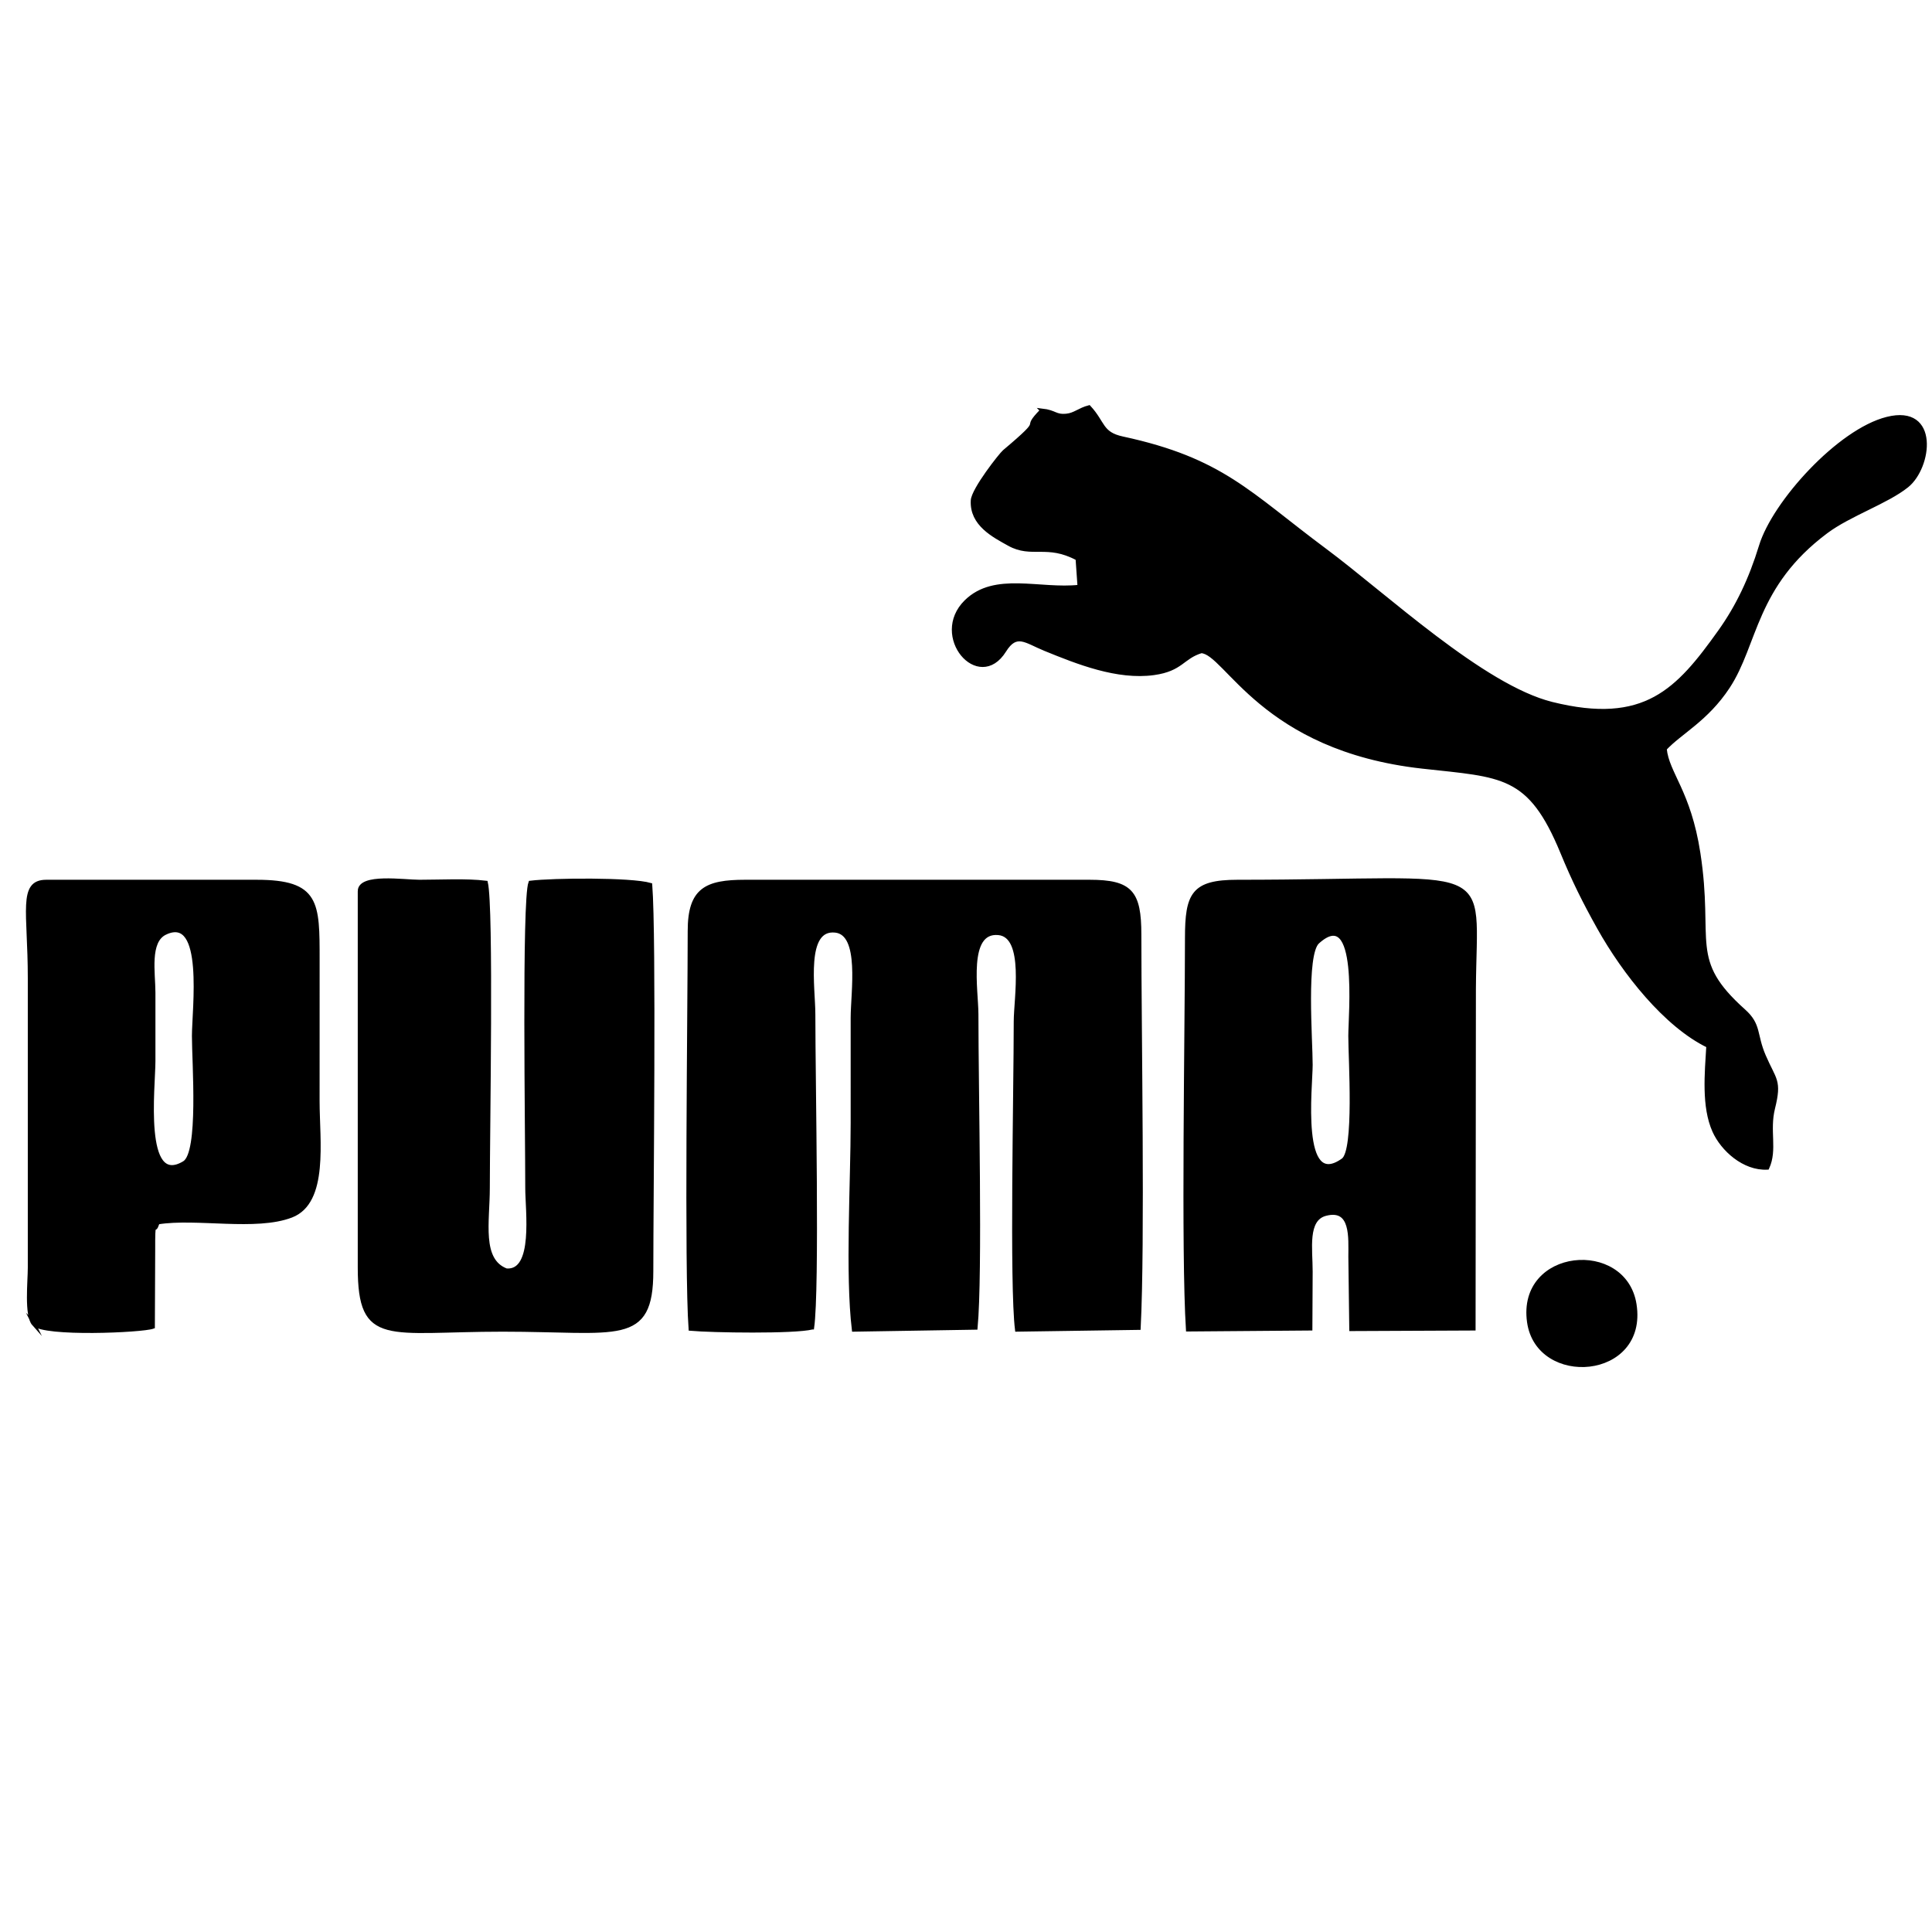 <?xml version="1.0" encoding="UTF-8"?>
<!DOCTYPE svg PUBLIC "-//W3C//DTD SVG 1.1//EN" "http://www.w3.org/Graphics/SVG/1.1/DTD/svg11.dtd">
<!-- Creator: CorelDRAW 2020 (64 Bit) -->
<svg xmlns="http://www.w3.org/2000/svg" xml:space="preserve" width="101.6mm" height="101.6mm" version="1.1" style="shape-rendering:geometricPrecision; text-rendering:geometricPrecision; image-rendering:optimizeQuality; fill-rule:evenodd; clip-rule:evenodd"
viewBox="0 0 10160 10160"
 xmlns:xlink="http://www.w3.org/1999/xlink"
 xmlns:xodm="http://www.corel.com/coreldraw/odm/2003">
 <defs>
  <style type="text/css">
   <![CDATA[
    .str0 {stroke:black;stroke-width:20;stroke-miterlimit:22.926}
    .fil0 {fill:black}
   ]]>
  </style>
 </defs>
 <g id="Camada_x0020_1">
  <path class="fil0 str0" d="M4271.47 6981.51c29.31,-207.12 6.31,-1290.43 6.31,-1647.82 0,-138.71 -53.29,-457.19 115.06,-439.29 140.24,14.9 90.68,323.88 90.64,458.34 -0.06,184 -0.02,367.93 0.02,551.95 0.03,308.82 -28.96,796.22 6.25,1088.31l641.19 -10.46c26.97,-285.96 4.42,-1245.26 4.4,-1648.85 0,-125.56 -57.43,-441.76 114.94,-426.3 148.78,13.35 90.74,344.91 90.74,464.37 0,370.49 -22.75,1385.41 6.72,1621.2l640.88 -9.37c23.08,-452.41 3.59,-1549.95 3.59,-2068.62 0,-222.74 -45.32,-278.46 -262.77,-278.46l-1810.56 0c-205.19,0 -292.4,41.03 -292.4,259.41 -0.1,415.45 -18.37,1781.32 4.62,2092.43 114,10.28 544.39,16.9 640.37,-6.84z"/>
  <path class="fil0 str0" d="M5479.63 2158.33c-118,119.85 39.07,17.14 -198.59,216.96 -17.86,15 -162.78,198.98 -165.95,256.59 -6.88,124.95 110.87,184.45 191.73,229.44 118.55,66 199.14,-9.64 359.37,76.46l10.32 147.48c-209.19,23.28 -445.36,-69.69 -596.28,78.8 -183.09,180.13 66.84,473.12 201.59,257.39 63.14,-101.08 111.9,-49.68 214.06,-8 171.01,69.8 380.56,153.47 572.16,126.74 145.92,-20.33 148.56,-84.28 249.07,-115.23 132.55,5.96 320,513.24 1162.83,607.17 422.03,47.03 563.76,33.24 735.57,450.39 60.41,146.67 115.68,257.97 193.1,396.24 132.54,236.82 351.06,513.59 574.52,621.55 -8.53,144.54 -25.84,318.87 31.78,447.36 43.14,96.21 155.89,199.77 279.38,193.4 43.84,-95.63 0.47,-192.87 30.28,-313.21 36.58,-147.64 7.11,-145.76 -48.41,-274.68 -48.98,-113.8 -21.99,-162.18 -105.6,-236.9 -302.42,-270.28 -166.03,-358.88 -238.57,-829.64 -50.03,-324.85 -163.97,-417.45 -176.96,-549.07 81.92,-87.72 218.81,-153.06 332.47,-325.65 148.54,-225.6 135.78,-531.77 515.98,-815.94 122.74,-91.73 318.51,-156.14 424.74,-241.44 121.65,-97.69 163.25,-419.29 -103.88,-352.53 -253.51,63.36 -594.54,441.34 -664.11,668.85 -54.11,176.94 -123.3,320.72 -216.06,450.68 -220.75,309.29 -393.35,501.32 -883.08,379.68 -364.04,-90.41 -876.51,-571.88 -1193.22,-807.42 -402.06,-298.99 -541.19,-475.65 -1064.94,-588.56 -114.5,-24.68 -98.64,-80.71 -175.86,-163.97 -50.41,12.91 -75.18,39.99 -118.26,44.21 -59.71,5.9 -58.04,-18.99 -129.18,-27.15z"/>
  <path class="fil0 str0" d="M1891.37 4686.56l0 1979.49c0,411.82 147.34,326.99 752.28,326.99 606.9,0 782,79.44 782,-307.97 0,-386.57 16.28,-1751.62 -5.57,-2032.07 -101.53,-29.6 -510.8,-26.37 -631.16,-11.51 -35.27,93.27 -16.4,1330.55 -16.71,1605.81 -0.14,117.91 45.18,445.54 -109.53,433.24 -140.91,-53.58 -96.81,-255.69 -96.81,-433.24 0,-301.79 20.93,-1472.96 -10.38,-1605.81 -103.03,-12.72 -242.26,-4.96 -349.61,-4.98 -81.68,0 -314.51,-35.39 -314.51,50.05z"/>
  <path class="fil0 str0" d="M6929.38 4953.84c225.61,-203.93 171.09,381.37 171.09,494.06 0,121.91 31.63,603.27 -37.58,652.69 -234.35,167.32 -169.81,-387.83 -169.81,-500.43 0,-133.1 -35.25,-581.64 36.3,-646.32zm-36.3 1731.23c0,-116.3 -27.96,-273.49 77.82,-301.05 143.75,-37.49 129.81,126.09 129.81,224.93l4.85 380.84 644.23 -2.89 1.73 -1786.44c4.28,-682.79 137.83,-563.95 -1244.07,-563.95 -233.32,0 -265.92,65.94 -265.92,297.49 -0.13,485.71 -20.9,1648.87 5.08,2057.99l644.97 -5.1 1.5 -301.82z"/>
  <path class="fil0 str0" d="M869.01 4905.89c215.38,-102.23 150.25,402.58 150.25,542.01 0,142.6 36.38,615.17 -50.27,667.44 -225,135.72 -161.62,-402.05 -161.62,-534.22 0,-120.55 0.15,-241.08 0,-361.63 -0.14,-103.98 -31.03,-269.6 61.64,-313.6zm-691.61 2056.59c53.39,58.39 569.55,36.05 627.01,15.09l1.73 -407.32c-0.53,-161.71 4.64,-87.29 17.72,-125.95 1.45,-4.27 4.09,-10.81 7.07,-15.72 202.18,-32.58 515.36,36.46 701.51,-35.48 186.59,-72.12 138.25,-395.08 138.25,-602.59 -0.01,-247.5 0.12,-494.87 0.15,-742.37 0.01,-300.47 2.18,-411.63 -321.47,-411.63l-1106.32 0c-139.64,0 -86.87,158.21 -86.87,506.85l0 1522.69c0,72.21 -19.23,250.88 21.22,296.43z"/>
  <path class="fil0 str0" d="M8200.92 7084.28l0 0zm-160.6 -132.74c46.75,335.75 616.15,295.61 556.01,-91.31 -52.2,-335.79 -608.63,-286.79 -556.01,91.31z"/>
  <path class="fil0 str0" d="M8254.43 6776.14c201.19,10.63 184.64,123.13 -1.24,126.96l1.24 -126.96zm-53.51 308.14l46.84 -11.35c12.15,-78.62 -10.31,-69.06 29.79,-126.22 78.92,41.52 60.26,102.07 148.33,130.41 -2.9,-70.04 -22.26,-33.45 -68.55,-125.58 146.29,-113.26 117.1,-222.71 -155.36,-210.3l-1.05 343.04z"/>
 </g>
</svg>
